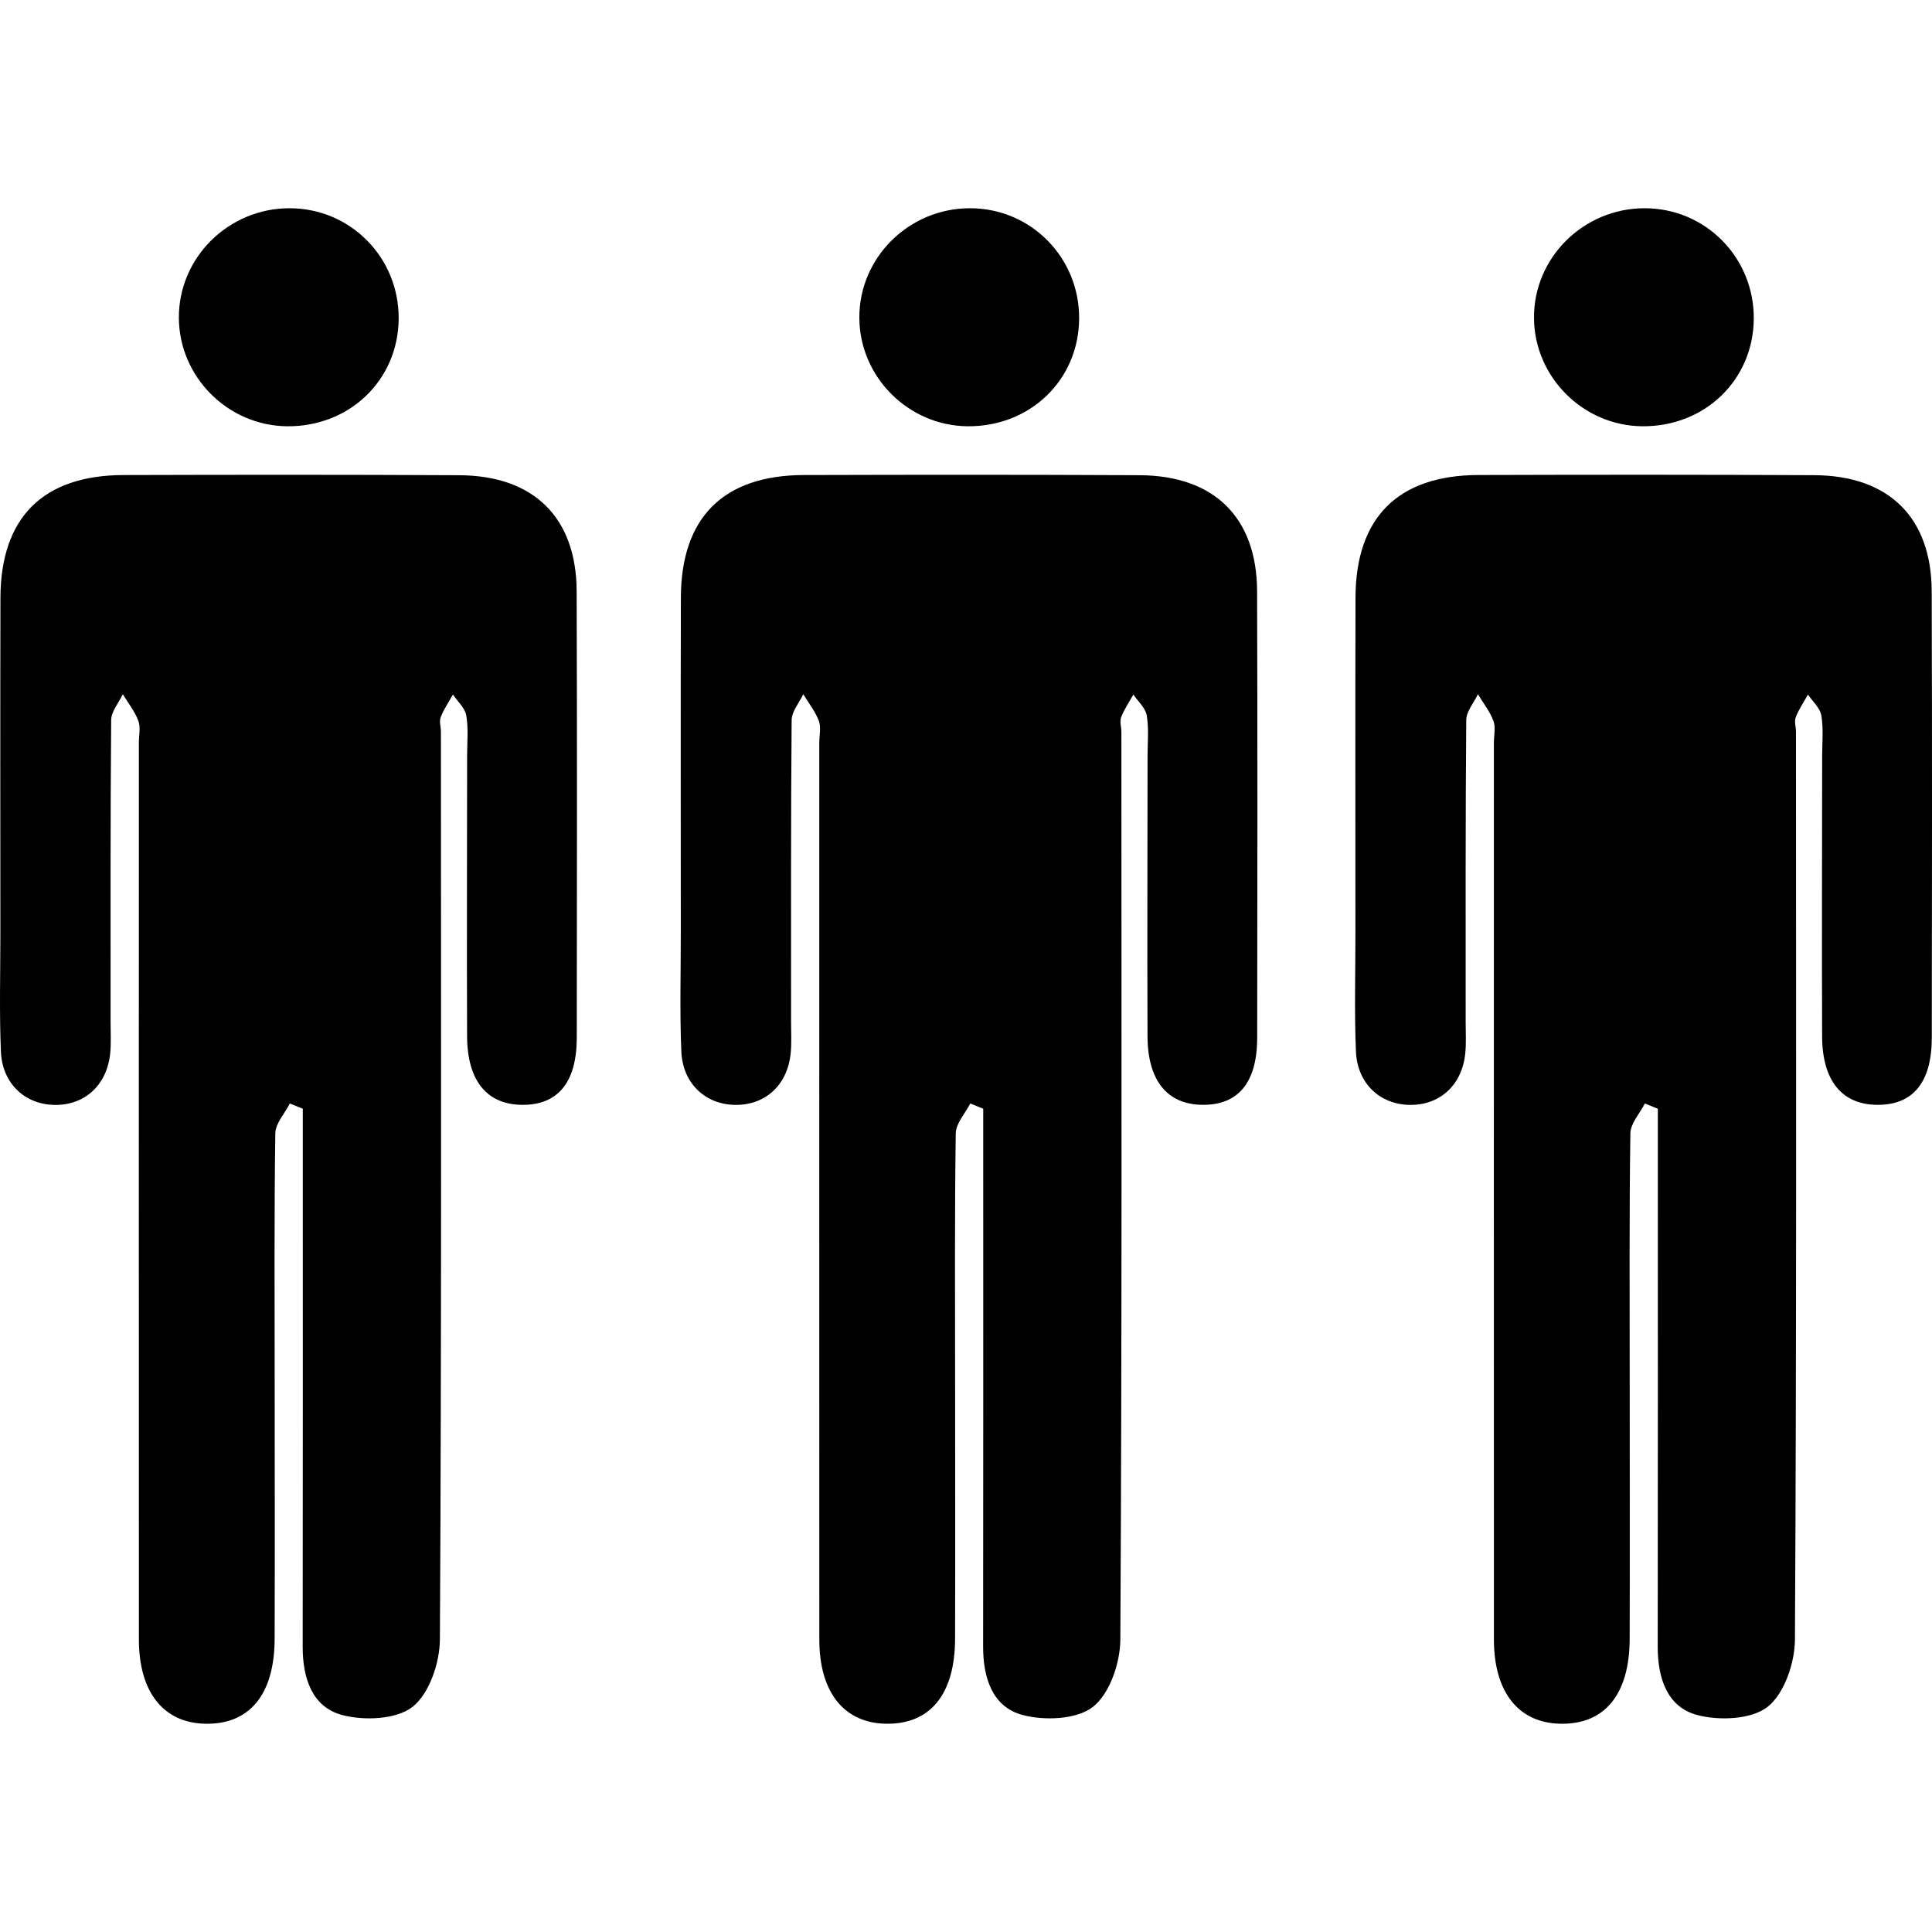 <?xml version="1.0" encoding="iso-8859-1"?>
<!-- Uploaded to: SVG Repo, www.svgrepo.com, Generator: SVG Repo Mixer Tools -->
<!DOCTYPE svg PUBLIC "-//W3C//DTD SVG 1.1//EN" "http://www.w3.org/Graphics/SVG/1.1/DTD/svg11.dtd">
<svg fill="#000000" version="1.1" id="Capa_1" xmlns="http://www.w3.org/2000/svg" xmlns:xlink="http://www.w3.org/1999/xlink" 
	 width="800px" height="800px" viewBox="0 0 282.931 282.931"
	 xml:space="preserve">
<g>
	<g>
		<path d="M16.154,154.083c0.125-1.427,0.041-2.88,0.041-4.316c0.005-14.77-0.041-29.544,0.084-44.311
			c0.01-1.27,1.112-2.526,1.706-3.791c0.779,1.295,1.757,2.511,2.277,3.905c0.353,0.947,0.074,2.138,0.074,3.22
			c0,43.77-0.013,87.531,0.005,131.304c0,7.708,3.593,12.212,9.717,12.339c6.489,0.127,10.135-4.266,10.161-12.431
			c0.043-12.608,0.01-25.212,0.005-37.82c0-12.07-0.079-24.141,0.094-36.206c0.021-1.463,1.384-2.915,2.128-4.377
			c0.635,0.254,1.262,0.508,1.896,0.771c0,2.133,0,4.266,0,6.398c0,24.13,0.015,48.266-0.016,72.401
			c-0.005,4.51,1.341,8.79,5.741,9.974c3.224,0.873,7.977,0.68,10.354-1.188c2.453-1.935,3.981-6.459,3.999-9.861
			c0.249-44.306,0.16-88.611,0.15-132.916c0-0.716-0.272-1.523-0.031-2.143c0.447-1.163,1.173-2.219,1.788-3.321
			c0.681,1.013,1.767,1.955,1.955,3.057c0.333,1.925,0.125,3.945,0.125,5.921c-0.005,13.688-0.061,27.378-0.005,41.065
			c0.028,6.516,2.902,9.983,8.018,10.039c5.258,0.066,8.033-3.255,8.046-9.82c0.025-21.795,0.056-43.587-0.018-65.379
			c-0.035-10.796-6.269-16.95-17.194-17.004c-16.392-0.084-32.776-0.073-49.165-0.025C6.28,69.603,0.098,75.796,0.065,87.549
			c-0.041,16.389-0.016,32.78-0.01,49.17c0,5.761-0.165,11.534,0.079,17.288c0.198,4.723,3.593,7.795,7.978,7.805
			C12.546,161.816,15.753,158.774,16.154,154.083z"/>
		<path d="M58.383,46.684c0.066-8.97-7.071-16.199-16-16.188c-8.948,0.005-16.25,7.259-16.187,16.084
			c0.056,8.63,7.17,15.75,15.828,15.844C51.19,62.517,58.314,55.664,58.383,46.684z"/>
		<path d="M99.71,87.543c-0.041,16.389-0.01,32.781-0.01,49.17c0,5.761-0.165,11.529,0.079,17.287
			c0.203,4.723,3.593,7.795,7.978,7.806c4.441,0.01,7.647-3.026,8.049-7.724c0.125-1.427,0.041-2.88,0.041-4.316
			c0.005-14.77-0.041-29.544,0.084-44.311c0.01-1.27,1.106-2.526,1.706-3.791c0.779,1.295,1.757,2.511,2.277,3.905
			c0.353,0.947,0.066,2.138,0.066,3.22c0,43.77-0.01,87.531,0.005,131.304c0,7.708,3.595,12.212,9.719,12.339
			c6.49,0.127,10.135-4.266,10.161-12.431c0.041-12.608,0.005-25.212,0.005-37.82c0-12.07-0.079-24.141,0.094-36.206
			c0.021-1.463,1.384-2.915,2.128-4.377c0.632,0.254,1.262,0.508,1.896,0.771c0,2.133,0,4.266,0,6.398
			c0,24.13,0.015,48.266-0.015,72.401c-0.005,4.51,1.341,8.79,5.743,9.974c3.225,0.873,7.978,0.68,10.349-1.188
			c2.458-1.935,3.986-6.459,4.002-9.861c0.249-44.306,0.162-88.611,0.152-132.916c0-0.716-0.274-1.523-0.036-2.143
			c0.452-1.163,1.179-2.219,1.793-3.321c0.681,1.013,1.767,1.955,1.955,3.057c0.33,1.925,0.122,3.945,0.122,5.921
			c-0.006,13.688-0.062,27.378-0.006,41.065c0.025,6.516,2.905,9.983,8.019,10.039c5.261,0.066,8.033-3.255,8.043-9.82
			c0.031-21.795,0.057-43.587-0.015-65.379c-0.036-10.796-6.271-16.95-17.194-17.004c-16.392-0.084-32.775-0.073-49.165-0.025
			C105.925,69.598,99.738,75.791,99.71,87.543z"/>
		<path d="M158.033,46.684c0.066-8.97-7.073-16.199-16-16.188c-8.95,0.005-16.25,7.259-16.186,16.084
			c0.056,8.63,7.17,15.75,15.828,15.844C150.842,62.517,157.967,55.664,158.033,46.684z"/>
		<path d="M265.691,69.588c-16.392-0.084-32.773-0.074-49.165-0.025c-11.806,0.035-17.991,6.228-18.021,17.981
			c-0.041,16.389-0.01,32.781-0.01,49.17c0,5.761-0.168,11.529,0.076,17.287c0.203,4.723,3.595,7.795,7.978,7.806
			c4.442,0.01,7.647-3.026,8.048-7.724c0.127-1.427,0.041-2.88,0.041-4.316c0.005-14.77-0.041-29.544,0.086-44.311
			c0.011-1.27,1.107-2.526,1.707-3.791c0.776,1.295,1.757,2.511,2.274,3.905c0.355,0.947,0.066,2.138,0.066,3.22
			c0,43.77-0.011,87.531,0.005,131.304c0,7.708,3.595,12.212,9.719,12.339c6.49,0.127,10.136-4.266,10.161-12.431
			c0.041-12.608,0.005-25.212,0.005-37.82c0-12.07-0.076-24.141,0.097-36.206c0.021-1.463,1.382-2.915,2.123-4.377
			c0.635,0.254,1.265,0.508,1.899,0.771c0,2.133,0,4.266,0,6.398c0,24.13,0.015,48.266-0.016,72.401
			c-0.005,4.51,1.341,8.79,5.743,9.974c3.225,0.873,7.973,0.68,10.349-1.188c2.458-1.935,3.986-6.459,4.002-9.861
			c0.248-44.306,0.162-88.611,0.152-132.916c0-0.716-0.274-1.523-0.036-2.143c0.452-1.163,1.179-2.219,1.793-3.321
			c0.681,1.013,1.767,1.955,1.955,3.057c0.33,1.925,0.122,3.945,0.122,5.921c-0.006,13.688-0.062,27.378-0.006,41.065
			c0.025,6.516,2.905,9.983,8.019,10.039c5.261,0.066,8.033-3.255,8.044-9.82c0.03-21.795,0.056-43.587-0.016-65.379
			C282.855,75.796,276.619,69.641,265.691,69.588z"/>
		<path d="M256.831,46.684c0.065-8.97-7.074-16.199-16.001-16.188c-8.947,0.005-16.25,7.259-16.184,16.084
			c0.056,8.63,7.17,15.75,15.828,15.844C249.639,62.517,256.764,55.664,256.831,46.684z"/>
	</g>
</g>
</svg>